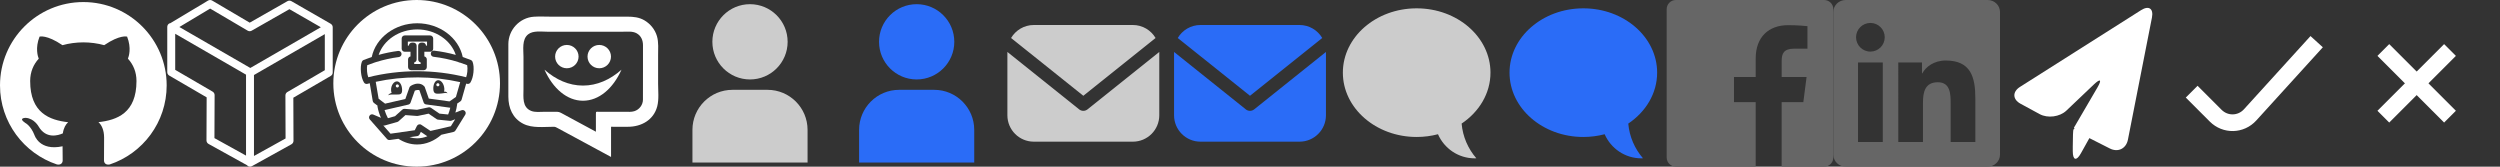 <?xml version="1.0" encoding="iso-8859-1"?>
<!-- Generator: Adobe Illustrator 16.0.4, SVG Export Plug-In . SVG Version: 6.00 Build 0)  -->
<!DOCTYPE svg PUBLIC "-//W3C//DTD SVG 1.1//EN" "http://www.w3.org/Graphics/SVG/1.1/DTD/svg11.dtd">
<svg version="1.1" id="Layer_1" xmlns="http://www.w3.org/2000/svg" xmlns:xlink="http://www.w3.org/1999/xlink" x="0px" y="0px"
	 width="300px" height="20px" viewBox="0 0 300 20" style="enable-background:new 0 0 300 20;" xml:space="preserve">
<rect x="0" y="0" width="300" height="20" fill="#333333" stroke="none"/>
<path style="fill-rule:evenodd;clip-rule:evenodd;fill:#FFFFFF;" d="M10,0.247c-5.521,0-10,4.479-10,10.001
	c0,4.418,2.865,8.166,6.839,9.488c0.499,0.093,0.682-0.216,0.682-0.481c0-0.238-0.008-0.866-0.013-1.702
	c-2.782,0.605-3.369-1.34-3.369-1.34c-0.455-1.154-1.11-1.463-1.11-1.463c-0.908-0.619,0.069-0.607,0.069-0.607
	c1.003,0.07,1.532,1.03,1.532,1.03c0.892,1.528,2.341,1.087,2.91,0.832c0.091-0.646,0.35-1.088,0.636-1.338
	C5.954,14.415,3.62,13.558,3.62,9.725c0-1.091,0.39-1.984,1.029-2.683c-0.104-0.253-0.446-1.27,0.098-2.647
	c0,0,0.839-0.269,2.75,1.026C8.295,5.199,9.15,5.087,10,5.083c0.85,0.003,1.705,0.115,2.503,0.337
	c1.911-1.294,2.749-1.026,2.749-1.026c0.545,1.377,0.202,2.394,0.099,2.647c0.639,0.699,1.027,1.592,1.027,2.683
	c0,3.842-2.337,4.688-4.565,4.934c0.359,0.311,0.679,0.92,0.679,1.854c0,1.336-0.012,2.413-0.012,2.742
	c0,0.267,0.18,0.578,0.687,0.481C17.139,18.411,20,14.665,20,10.248C20,4.725,15.523,0.247,10,0.247z"/>
<path style="fill:#FFFFFF;" d="M39.689,2.858c-0.001,0-0.002,0-0.003-0.001l0.002-0.003L34.968,0.14
	c-0.146-0.084-0.326-0.084-0.474-0.001L29.966,2.72l-4.509-2.654c-0.15-0.088-0.336-0.087-0.486,0.001L20.441,2.78
	c-0.044,0.01-0.091,0.012-0.131,0.035c-0.147,0.085-0.238,0.242-0.238,0.412v5.429c0,0.169,0.09,0.326,0.236,0.411l4.49,2.614
	l-0.02,5.169c0,0.174,0.094,0.334,0.245,0.419l4.639,2.568c0.031,0.034,0.055,0.073,0.095,0.096C29.832,19.978,29.916,20,30,20
	c0.079,0,0.159-0.02,0.23-0.06l4.743-2.627c0.152-0.085,0.247-0.245,0.246-0.419l-0.018-5.169l4.489-2.614
	c0.146-0.085,0.236-0.242,0.236-0.412V3.271C39.928,3.101,39.836,2.943,39.689,2.858z M25.218,1.03l4.504,2.65
	c0.074,0.044,0.157,0.066,0.241,0.066c0.081,0,0.162-0.021,0.235-0.062l4.531-2.583l3.771,2.169l-8.464,4.886l-8.512-4.915
	L25.218,1.03z M25.516,10.997l-4.491-2.615v-4.33l8.499,4.908v9.712l-3.791-2.099l0.02-5.163
	C25.753,11.24,25.662,11.083,25.516,10.997z M38.976,8.426l-4.491,2.615c-0.146,0.085-0.236,0.242-0.235,0.413l0.018,5.162
	l-3.791,2.1V9.002l8.5-4.907V8.426z"/>
<g>
	<path style="fill:#FFFFFF;" d="M52.549,10.359c0.102-0.001,0.184-0.084,0.184-0.187v-0.002c-0.002-0.104-0.088-0.186-0.189-0.184
		c-0.104,0-0.186,0.086-0.186,0.188l0,0c0.002,0.103,0.086,0.185,0.189,0.184H52.549z M47.4,13.944l0.877-0.788
		c0.074-0.068,0.176-0.103,0.275-0.094l1.492,0.113l1.387-0.294c0.1-0.021,0.201-0.001,0.285,0.057l1.021,0.697l1.039,0.104
		c0.107-0.264,0.193-0.535,0.258-0.812c-0.018-0.001-0.035-0.002-0.053-0.005l-2.85-0.391c-0.139-0.018-0.256-0.113-0.299-0.246
		l-0.508-1.465c-0.066-0.046-0.393-0.021-0.545,0.057l-0.514,1.44c-0.043,0.118-0.143,0.208-0.266,0.235l-2.795,0.645
		c-0.018,0.004-0.035,0.006-0.055,0.008c0.102,0.334,0.236,0.663,0.402,0.979L47.4,13.944z M47.678,10.127
		c-0.102,0-0.184,0.083-0.182,0.183v0.008c0.002,0.102,0.086,0.183,0.188,0.182c0.002,0,0.004-0.001,0.004-0.001
		c0.104-0.003,0.184-0.089,0.182-0.19C47.865,10.204,47.779,10.124,47.678,10.127z M50.348,16.133
		c-0.055,0.108-0.158,0.183-0.279,0.2l-0.932,0.133c0.299,0.088,0.607,0.133,0.918,0.134c0.422-0.003,0.84-0.087,1.23-0.249
		L50.5,15.826L50.348,16.133z"/>
	<path style="fill:#FFFFFF;" d="M54.01,14.504l-1.438-0.144c-0.062-0.005-0.121-0.026-0.172-0.062l-0.969-0.661l-1.285,0.272
		c-0.033,0.008-0.068,0.01-0.104,0.007l-1.389-0.106l-0.824,0.741c-0.041,0.037-0.092,0.064-0.145,0.08l-1.494,0.422
		c-0.064,0.019-0.133,0.02-0.197,0.002l0.869,0.988l2.91-0.416l0.254-0.507c0.047-0.095,0.133-0.164,0.234-0.192
		c0.104-0.029,0.213-0.012,0.301,0.051l1.098,0.733l2.443-0.564l0.52-0.838l-0.441,0.169C54.127,14.501,54.068,14.509,54.01,14.504z
		 M55.211,7.516h-0.004c-0.078,0-0.154-0.025-0.217-0.071c-0.967-0.303-1.961-0.514-2.967-0.631
		c-0.203-0.024-0.348-0.207-0.324-0.41l0,0c0.018-0.197,0.193-0.344,0.391-0.326c0.006,0.001,0.014,0.002,0.02,0.003
		c0.873,0.102,1.736,0.271,2.584,0.507C54.107,4.808,52.23,3.53,50.066,3.53c-2.16,0-4.039,1.277-4.627,3.055
		c0.77-0.213,1.555-0.372,2.346-0.475c0.203-0.018,0.383,0.134,0.4,0.338c0.016,0.189-0.115,0.361-0.305,0.395
		c-0.941,0.123-1.871,0.328-2.777,0.612c-0.037,0.021-0.076,0.032-0.117,0.037c-0.309,0.101-0.615,0.209-0.916,0.328
		c-0.035,0.166-0.057,0.417-0.02,0.784c0.025,0.253,0.072,0.476,0.143,0.665c3.809-0.961,7.928-0.963,11.744-0.001
		c0.068-0.188,0.117-0.411,0.143-0.664c0.031-0.312,0.023-0.58-0.02-0.784C55.781,7.71,55.498,7.609,55.211,7.516z M51.217,7.131
		v0.923c0,0.204-0.166,0.369-0.369,0.369h-1.512c-0.203,0-0.369-0.165-0.369-0.369V7.131c0-0.175,0.121-0.325,0.293-0.362V6.212
		H48.57c-0.203-0.001-0.369-0.166-0.369-0.37V4.62c0-0.203,0.166-0.369,0.369-0.369h3.043c0.203,0,0.369,0.166,0.369,0.369v1.222
		c0,0.204-0.166,0.37-0.369,0.37h-0.691v0.557C51.094,6.805,51.217,6.956,51.217,7.131z"/>
	<path style="fill:#FFFFFF;" d="M51.117,5.472h0.127V4.99h-2.303v0.481h0.123c0.008-0.198,0.172-0.355,0.369-0.355h0.195
		c0.203,0,0.369,0.166,0.369,0.37v1.645c0,0.178-0.125,0.327-0.293,0.361v0.192h0.773V7.492c-0.172-0.035-0.295-0.187-0.295-0.361
		V5.486c0-0.204,0.166-0.37,0.369-0.37h0.195C50.947,5.116,51.111,5.273,51.117,5.472z"/>
	<path style="fill:#FFFFFF;" d="M50,0c-5.523,0-10,4.478-10,10.001C40,15.522,44.477,20,50,20c5.521,0,10-4.478,10-9.999
		C60,4.478,55.521,0,50,0z M56.814,8.678c-0.049,0.481-0.168,0.89-0.355,1.21c-0.082,0.145-0.254,0.215-0.414,0.171l-0.104-0.027
		l-0.543,1.911c-0.021,0.089-0.074,0.168-0.15,0.22l-0.395,0.275c0.006,0.036,0.006,0.073,0.002,0.109
		c-0.045,0.327-0.115,0.648-0.209,0.964l0.734-0.283c0.189-0.074,0.404,0.02,0.479,0.209c0.041,0.108,0.029,0.23-0.031,0.33
		l-1.178,1.901c-0.053,0.084-0.135,0.144-0.232,0.165l-1.457,0.337c-0.824,0.73-1.842,1.168-2.906,1.168
		c-0.824,0-1.584-0.258-2.246-0.684l-1.037,0.147c-0.125,0.018-0.248-0.027-0.33-0.121l-2.066-2.348
		c-0.137-0.152-0.123-0.385,0.029-0.521c0.105-0.096,0.26-0.121,0.391-0.063l0.918,0.39c-0.191-0.428-0.332-0.878-0.416-1.34
		c-0.008-0.042-0.008-0.084,0-0.125l-0.43-0.324c-0.078-0.059-0.129-0.146-0.143-0.244l-0.357-2.117
		c-0.094,0.025-0.189,0.049-0.283,0.074c-0.16,0.043-0.332-0.028-0.414-0.173c-0.188-0.322-0.307-0.73-0.354-1.212
		c-0.051-0.513-0.018-0.938,0.104-1.261c0.035-0.099,0.109-0.177,0.207-0.216c0.322-0.131,0.65-0.252,0.98-0.361
		c0.49-2.324,2.793-4.047,5.459-4.047c2.674,0,4.971,1.723,5.461,4.049C55.855,6.95,56.182,7.07,56.5,7.199
		c0.098,0.039,0.172,0.116,0.209,0.214C56.83,7.738,56.865,8.163,56.814,8.678z"/>
	<path style="fill:#FFFFFF;" d="M45.088,9.818l0.348,2.034l0.775,0.586l2.43-0.56l0.488-1.374c0.027-0.07,0.072-0.13,0.133-0.174
		c0.041-0.03,0.418-0.293,0.887-0.293c0.553,0,0.791,0.354,0.818,0.396l0.488,1.396l2.484,0.341l0.771-0.534l0.514-1.779
		C51.889,9.111,48.43,9.097,45.088,9.818z M47.586,11.343h-0.104c-0.043,0-0.08,0.002-0.119,0c-0.355,0-0.582-0.015-0.783,0.092
		c0.006-0.012,0.096-0.206,0.412-0.288c-0.041-0.106-0.062-0.221-0.062-0.336c-0.021-0.571,0.332-1.042,0.697-1.046
		c0.365-0.003,0.619,0.461,0.627,1.034C48.258,11.375,47.953,11.339,47.586,11.343z M52.576,9.623
		c0.367-0.011,0.701,0.442,0.744,1.014c0.012,0.159-0.006,0.276-0.043,0.36c0.338-0.041,0.416,0.191,0.418,0.203
		c-0.246-0.119-0.516,0.033-1.004,0.041c-0.369,0.013-0.672,0.018-0.693-0.556C51.977,10.11,52.213,9.637,52.576,9.623z"/>
</g>
<g>
	<circle style="fill:#CCCCCC;" cx="90" cy="5.018" r="4.516"/>
	<path style="fill:#CCCCCC;" d="M92.103,10.779h-4.205c-2.653,0-4.805,2.151-4.805,4.806V19.5h13.815v-3.915
		C96.908,12.931,94.757,10.779,92.103,10.779z"/>
</g>
<g>
	<path style="fill:#CCCCCC;" d="M130.495,13.129c-0.145,0.115-0.321,0.172-0.495,0.172c-0.175,0-0.352-0.057-0.496-0.172
		l-8.617-6.894v7.597c0,1.75,1.419,3.168,3.17,3.168h11.887c1.75,0,3.17-1.418,3.17-3.168V6.235L130.495,13.129z"/>
	<path style="fill:#CCCCCC;" d="M130,11.494l8.67-6.934C138.117,3.627,137.105,3,135.943,3h-11.887c-1.162,0-2.175,0.627-2.727,1.56
		L130,11.494z"/>
</g>
<path style="fill:#CCCCCC;" d="M178.857,8.718C178.857,4.456,174.892,1,170,1c-4.891,0-8.857,3.456-8.857,7.718
	s3.967,7.719,8.857,7.719c0.89,0,1.748-0.117,2.559-0.33c0.742,1.702,2.436,2.894,4.411,2.894c0.063,0,0.124-0.007,0.188-0.01
	c-0.984-1.136-1.625-2.576-1.764-4.16C177.497,13.419,178.857,11.209,178.857,8.718z"/>
<g>
	<circle style="fill:#2A6CF7;" cx="110" cy="5.018" r="4.516"/>
	<path style="fill:#2A6CF7;" d="M112.102,10.779h-4.205c-2.652,0-4.805,2.151-4.805,4.806V19.5h13.816v-3.915
		C116.908,12.931,114.756,10.779,112.102,10.779z"/>
</g>
<g>
	<path style="fill:#2A6CF7;" d="M150.494,13.129c-0.145,0.115-0.32,0.172-0.494,0.172c-0.176,0-0.352-0.057-0.496-0.172
		l-8.617-6.894v7.597c0,1.75,1.418,3.168,3.17,3.168h11.887c1.75,0,3.17-1.418,3.17-3.168V6.235L150.494,13.129z"/>
	<path style="fill:#2A6CF7;" d="M150,11.494l8.67-6.934C158.117,3.627,157.105,3,155.943,3h-11.887c-1.162,0-2.176,0.627-2.727,1.56
		L150,11.494z"/>
</g>
<path style="fill:#2A6CF7;" d="M198.857,8.718C198.857,4.456,194.891,1,190,1s-8.857,3.456-8.857,7.718s3.967,7.719,8.857,7.719
	c0.889,0,1.748-0.117,2.559-0.33c0.742,1.702,2.436,2.894,4.41,2.894c0.064,0,0.125-0.007,0.188-0.01
	c-0.984-1.136-1.625-2.576-1.764-4.16C197.496,13.419,198.857,11.209,198.857,8.718z"/>
<path style="fill:#666666;" d="M218.896,0h-17.793C200.494,0,200,0.494,200,1.104v17.79c0,0.611,0.494,1.105,1.104,1.105h9.579
	v-7.746h-2.606V9.237h2.606V7.011c0-2.584,1.577-3.99,3.882-3.99c1.104,0,2.053,0.082,2.329,0.119v2.699l-1.599,0.001
	c-1.253,0-1.495,0.596-1.495,1.47v1.928h2.989l-0.39,3.017h-2.6V20h5.097c0.609,0,1.104-0.494,1.104-1.105V1.104
	C220,0.494,219.506,0,218.896,0z"/>
<path style="fill:#666666;" d="M238.519,0h-17.043C220.661,0,220,0.646,220,1.44v17.116c0,0.797,0.661,1.443,1.476,1.443h17.043
	c0.815,0,1.481-0.646,1.481-1.443V1.44C240,0.646,239.334,0,238.519,0z M225.933,17.041h-2.97V7.499h2.97V17.041z M224.449,6.192
	c-0.953,0-1.722-0.77-1.722-1.72c0-0.948,0.769-1.72,1.722-1.72c0.949,0,1.719,0.771,1.719,1.72
	C226.168,5.423,225.398,6.192,224.449,6.192z M237.041,17.041h-2.963V12.4c0-1.107-0.022-2.53-1.542-2.53
	c-1.544,0-1.779,1.204-1.779,2.45v4.721h-2.963V7.499h2.844v1.303h0.04c0.396-0.75,1.364-1.541,2.807-1.541
	c3.002,0,3.557,1.977,3.557,4.546V17.041z"/>
<path style="fill:#FFFFFF;" d="M256.93,1.218L242.4,10.427c-0.929,0.588-0.898,1.5,0.068,2.023l2.296,1.246
	c0.967,0.523,2.409,0.332,3.206-0.426l3.285-3.125c0.797-0.759,0.994-0.602,0.439,0.349l-1.658,2.839
	c-0.555,0.95-1.075,1.841-1.156,1.979c-0.019,0.031,0.011,0.085,0.07,0.15c-0.071,0.033-0.121,0.057-0.131,0.062
	c-0.048,0.022-0.086,0.94-0.086,2.04v0.584c0,1.1,0.438,1.214,0.973,0.253l1.019-1.827l2.456,1.244
	c0.98,0.498,1.957,0.021,2.17-1.059l2.882-14.648C258.445,1.031,257.859,0.629,256.93,1.218z"/>
<g>
	<path style="fill:none;stroke:#FFFFFF;stroke-width:2;stroke-miterlimit:10;" d="M278,5l-7.982,8.78
		c-1.109,1.221-2.973,1.265-4.139,0.099L263,11"/>
</g>
<line style="fill:none;stroke:#FFFFFF;stroke-width:2;stroke-miterlimit:10;" x1="286" y1="6" x2="294" y2="14"/>
<line style="fill:none;stroke:#FFFFFF;stroke-width:2;stroke-miterlimit:10;" x1="294" y1="6" x2="286" y2="14"/>
<g transform="scale(1.78)">
	<path style="fill:#FFFFFF;" d="M39.302,5.769c-0.943,0-1.829-0.391-2.596-1.072c0.564,1.263,1.517,2.094,2.596,2.094
		c1.081,0,2.033-0.83,2.597-2.094C41.131,5.378,40.246,5.769,39.302,5.769z"/>
	<ellipse style="fill:#FFFFFF;" cx="38.214" cy="3.816" rx="0.791" ry="0.786"/>
	<ellipse style="fill:#FFFFFF;" cx="40.399" cy="3.816" rx="0.791" ry="0.786"/>
	<path style="fill:#FFFFFF;" d="M44.288,2.434c-0.132-0.445-0.443-0.827-0.842-1.062c-0.357-0.21-0.747-0.249-1.15-0.249
		c-0.41,0-0.82,0-1.229,0c-1.31,0-2.618,0-3.927,0c-0.381,0-0.77-0.021-1.149,0.004c-0.966,0.066-1.72,0.886-1.72,1.849
		c0,1.18,0,2.358,0,3.538c0,0.764,0.29,1.467,1.006,1.831c0.61,0.311,1.394,0.202,2.058,0.202c0.112,0,0.165,0.04,0.266,0.093
		c0.229,0.124,0.457,0.247,0.685,0.37c0.648,0.35,1.296,0.701,1.944,1.051c0.321,0.174,0.642,0.347,0.964,0.521
		c0-0.569,0-1.139,0-1.709c0-0.098,0-0.196,0-0.294c0-0.06,0.069-0.032,0.12-0.032c0.341,0,0.682,0,1.022,0
		c0.897,0,1.729-0.453,1.971-1.374c0.125-0.479,0.059-1.043,0.059-1.533c0-0.632,0-1.263,0-1.896
		C44.365,3.32,44.411,2.847,44.288,2.434z M43.345,6.714c0,0.359-0.245,0.679-0.586,0.783c-0.197,0.061-0.416,0.04-0.622,0.04
		c-0.351,0-0.703,0-1.056,0c-0.232,0-0.464,0-0.695,0c-0.193,0-0.213-0.043-0.213,0.149c0,0.398,0,0.796,0,1.194
		c-0.483-0.26-0.966-0.521-1.448-0.782c-0.246-0.133-0.493-0.266-0.738-0.399c-0.044-0.024-0.087-0.047-0.132-0.071
		c-0.154-0.083-0.219-0.091-0.396-0.091c-0.251,0-0.503,0-0.754,0c-0.28,0-0.627,0.048-0.893-0.059
		c-0.624-0.249-0.521-0.938-0.521-1.476c0-0.725,0-1.451,0-2.176c0-0.486-0.118-1.165,0.311-1.508
		c0.335-0.267,0.886-0.18,1.288-0.18c0.709,0,1.417,0,2.125,0c0.997,0,1.995,0,2.992,0c0.298,0,0.639-0.045,0.91,0.106
		c0.303,0.166,0.43,0.471,0.43,0.802c0,0.597,0,1.194,0,1.791C43.345,5.462,43.345,6.088,43.345,6.714z"/>
</g>
<g>
</g>
<g>
</g>
<g>
</g>
<g>
</g>
<g>
</g>
<g>
</g>
<g>
</g>
<g>
</g>
<g>
</g>
<g>
</g>
<g>
</g>
<g>
</g>
<g>
</g>
<g>
</g>
<g>
</g>
</svg>
